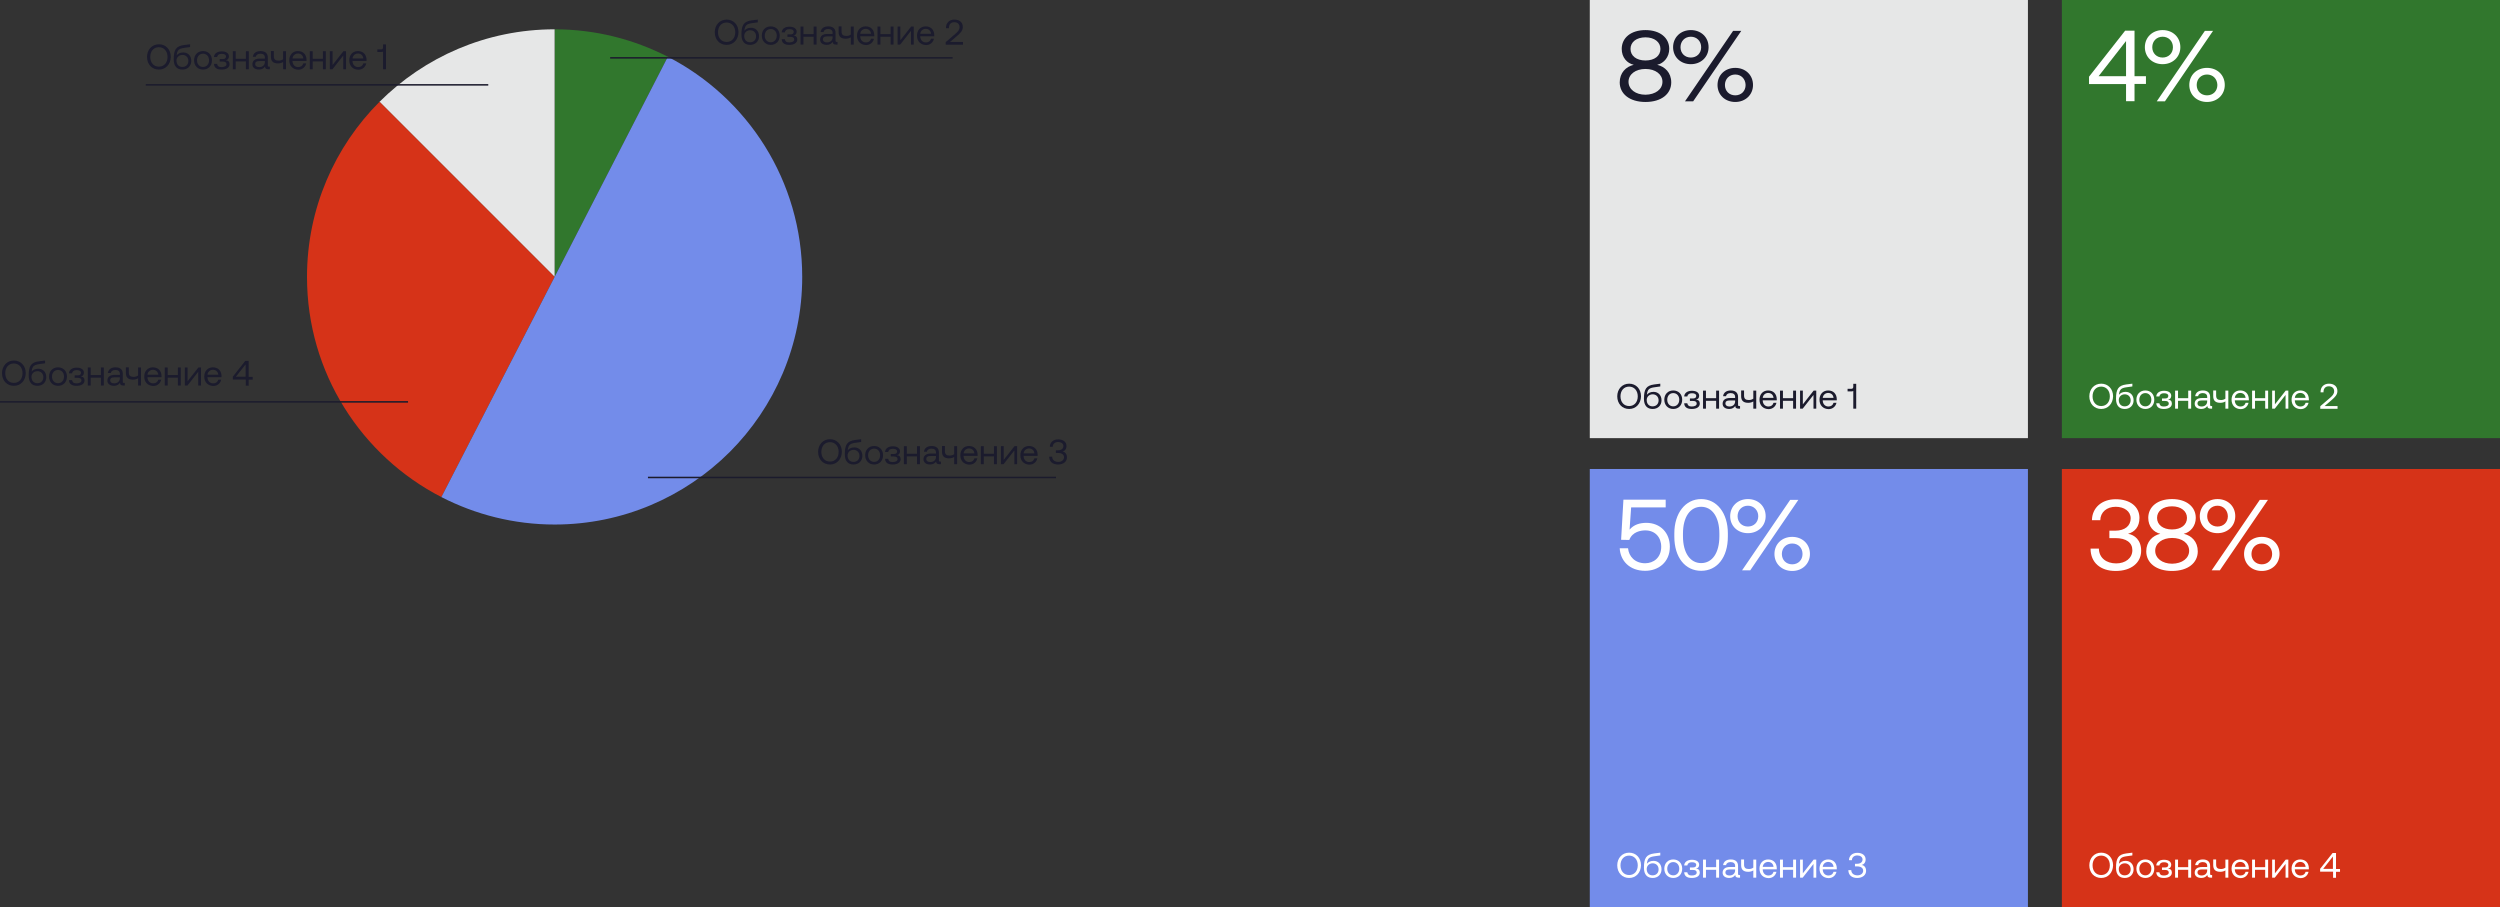 <?xml version="1.0" encoding="utf-8"?>
<!-- Generator: Adobe Illustrator 22.0.0, SVG Export Plug-In . SVG Version: 6.00 Build 0)  -->
<svg version="1.1" id="Layer_1" xmlns="http://www.w3.org/2000/svg" xmlns:xlink="http://www.w3.org/1999/xlink" x="0px" y="0px"
	 viewBox="0 0 1620.5 588" style="enable-background:new 0 0 1620.5 588;" xml:space="preserve">
<rect x="0" y="0" width="1620.5" height="588" fill="#333333" stroke="none"/>
<style type="text/css">
	.st0{fill:#1B1B2D;}
	.st1{fill:#31772D;}
	.st2{fill:#E6E7E7;}
	.st3{fill:#D63318;}
	.st4{fill:#738CEA;}
	.st5{fill:none;stroke:#1B1B2D;stroke-miterlimit:10;}
	.st6{fill:#FFFFFF;}
</style>
<g>
	<g>
		<path class="st0" d="M471,29.1c-4.5,0-7.7-3.4-7.7-8.2c0-4.7,3.2-8.2,7.7-8.2c4.5,0,7.7,3.4,7.7,8.2
			C478.6,25.6,475.5,29.1,471,29.1z M471,27.2c3.4,0,5.6-2.6,5.6-6.3s-2.3-6.3-5.6-6.3c-3.4,0-5.6,2.6-5.6,6.3S467.6,27.2,471,27.2z
			"/>
		<path class="st0" d="M492,23.5c0,3.2-2.3,5.6-5.7,5.6c-3.5,0-5.7-2.1-5.7-6.6c0-6.3,1.5-8.6,6.6-9.3l4-0.5v1.8l-3.6,0.5
			c-3.7,0.5-4.7,1.4-5.1,4.9c0.8-1.1,2.3-1.9,4.3-1.9C489.8,18,492,20.1,492,23.5z M490.1,23.5c0-2.3-1.6-3.9-3.8-3.9
			c-2.3,0-3.9,1.6-3.9,3.7c0,2.6,1.6,4.1,3.8,4.1C488.6,27.4,490.1,25.8,490.1,23.5z"/>
		<path class="st0" d="M493.8,23.1c0-3.6,2.4-6,5.8-6s5.8,2.4,5.8,6c0,3.6-2.4,6-5.8,6S493.8,26.6,493.8,23.1z M503.5,23.1
			c0-2.5-1.6-4.3-3.9-4.3c-2.3,0-3.9,1.8-3.9,4.3s1.6,4.3,3.9,4.3C501.9,27.4,503.5,25.6,503.5,23.1z"/>
		<path class="st0" d="M516.8,25.6c0,2.2-2,3.5-5.2,3.5c-3.3,0-4.8-1.4-4.9-3.7h2c0.3,1.4,1,2.1,2.9,2.1c2,0,3.2-0.7,3.2-1.9
			c0-1.2-0.9-1.7-2.4-1.7h-2v-1.6h1.9c1.4,0,2.2-0.5,2.2-1.7c0-1.1-1-1.7-2.8-1.7c-1.9,0-2.7,0.8-3,2.1h-2c0.1-2.2,2-3.7,5-3.7
			c3,0,4.7,1.3,4.7,3.3c0,1.4-0.9,2.3-2.1,2.5C515.9,23.1,516.8,24,516.8,25.6z"/>
		<path class="st0" d="M527.4,17.2h1.9v11.7h-1.9v-5.1h-6.6v5.1h-1.9V17.2h1.9v4.9h6.6V17.2z"/>
		<path class="st0" d="M542.9,27.2v1.7h-1c-1.6,0-2.1-0.7-2.1-1.8c-0.7,1.1-1.9,2-3.9,2c-2.6,0-4.3-1.3-4.3-3.4
			c0-2.3,1.6-3.7,4.7-3.7h3.4v-0.8c0-1.5-1.1-2.4-2.9-2.4c-1.7,0-2.8,0.8-3,2h-1.9c0.3-2.3,2.1-3.7,5-3.7c3,0,4.7,1.5,4.7,4.2v5.1
			c0,0.6,0.2,0.8,0.8,0.8H542.9z M539.6,23.6H536c-1.7,0-2.6,0.6-2.6,2c0,1.1,1,1.9,2.6,1.9c2.3,0,3.7-1.4,3.7-3.3V23.6z"/>
		<path class="st0" d="M551.5,17.2h1.9v11.7h-1.9v-4.7c-0.9,0.6-2.1,0.9-3.3,0.9c-2.9,0-4.6-1.2-4.6-4.3v-3.7h1.9v3.3
			c0,2.1,1,2.9,3.1,2.9c1.1,0,2.1-0.3,2.9-0.9V17.2z"/>
		<path class="st0" d="M555.5,23.1c0-3.6,2.3-6,5.6-6c3.3,0,5.5,2.1,5.6,5.6c0,0.3,0,0.5,0,0.8h-9.1v0.2c0.1,2.2,1.5,3.8,3.7,3.8
			c1.7,0,2.9-0.9,3.3-2.4h1.9c-0.5,2.3-2.4,4.1-5.1,4.1C557.8,29.1,555.5,26.7,555.5,23.1z M564.6,21.9c-0.2-2-1.6-3.2-3.5-3.2
			c-1.7,0-3.3,1.2-3.5,3.2H564.6z"/>
		<path class="st0" d="M577.3,17.2h1.9v11.7h-1.9v-5.1h-6.6v5.1h-1.9V17.2h1.9v4.9h6.6V17.2z"/>
		<path class="st0" d="M581.8,28.9V17.2h1.8v8.9l7-8.9h1.7v11.7h-1.8V20l-7,8.9H581.8z"/>
		<path class="st0" d="M594.4,23.1c0-3.6,2.3-6,5.6-6c3.3,0,5.5,2.1,5.6,5.6c0,0.3,0,0.5,0,0.8h-9.1v0.2c0.1,2.2,1.5,3.8,3.7,3.8
			c1.7,0,2.9-0.9,3.3-2.4h1.9c-0.5,2.3-2.4,4.1-5.1,4.1C596.7,29.1,594.4,26.7,594.4,23.1z M603.5,21.9c-0.2-2-1.6-3.2-3.5-3.2
			c-1.7,0-3.3,1.2-3.5,3.2H603.5z"/>
		<path class="st0" d="M613,27.3l6.3-5.4c1.5-1.3,2.7-2.5,2.7-4.3c0-2-1.4-3.2-3.5-3.2c-2.1,0-3.4,1.4-3.4,3.6v0.3h-1.9v-0.4
			c0-3,2.1-5.2,5.4-5.2c3.5,0,5.5,1.9,5.5,4.8c0,2.4-1.6,3.9-3.5,5.6l-4.8,4.1h8.4v1.8H613V27.3z"/>
	</g>
	<g>
		<path class="st0" d="M103,45.1c-4.5,0-7.7-3.4-7.7-8.2c0-4.7,3.2-8.2,7.7-8.2c4.5,0,7.7,3.4,7.7,8.2
			C110.6,41.6,107.5,45.1,103,45.1z M103,43.2c3.4,0,5.6-2.6,5.6-6.3s-2.3-6.3-5.6-6.3c-3.4,0-5.6,2.6-5.6,6.3S99.6,43.2,103,43.2z"
			/>
		<path class="st0" d="M124,39.5c0,3.2-2.3,5.6-5.7,5.6c-3.5,0-5.7-2.1-5.7-6.6c0-6.3,1.5-8.6,6.6-9.3l4-0.5v1.8l-3.6,0.5
			c-3.7,0.5-4.7,1.4-5.1,4.9c0.8-1.1,2.3-1.9,4.3-1.9C121.8,34,124,36.1,124,39.5z M122.1,39.5c0-2.3-1.6-3.9-3.8-3.9
			c-2.3,0-3.9,1.6-3.9,3.7c0,2.6,1.6,4.1,3.8,4.1C120.6,43.4,122.1,41.8,122.1,39.5z"/>
		<path class="st0" d="M125.8,39.1c0-3.6,2.4-6,5.8-6s5.8,2.4,5.8,6c0,3.6-2.4,6-5.8,6S125.8,42.6,125.8,39.1z M135.5,39.1
			c0-2.5-1.6-4.3-3.9-4.3c-2.3,0-3.9,1.8-3.9,4.3s1.6,4.3,3.9,4.3C133.9,43.4,135.5,41.6,135.5,39.1z"/>
		<path class="st0" d="M148.8,41.6c0,2.2-2,3.5-5.2,3.5c-3.3,0-4.8-1.4-4.9-3.7h2c0.3,1.4,1,2.1,2.9,2.1s3.2-0.7,3.2-1.9
			c0-1.2-0.9-1.7-2.4-1.7h-2v-1.6h1.9c1.4,0,2.2-0.5,2.2-1.7c0-1.1-1-1.7-2.8-1.7c-1.9,0-2.7,0.8-3,2.1h-2c0.1-2.2,2-3.7,5-3.7
			c3,0,4.7,1.3,4.7,3.3c0,1.4-0.9,2.3-2.1,2.5C147.9,39.1,148.8,40,148.8,41.6z"/>
		<path class="st0" d="M159.4,33.2h1.9v11.7h-1.9v-5.1h-6.6v5.1h-1.9V33.2h1.9v4.9h6.6V33.2z"/>
		<path class="st0" d="M174.9,43.2v1.7h-1c-1.6,0-2.1-0.7-2.1-1.8c-0.7,1.1-1.9,2-3.9,2c-2.6,0-4.3-1.3-4.3-3.4
			c0-2.3,1.6-3.7,4.7-3.7h3.4v-0.8c0-1.5-1.1-2.4-2.9-2.4c-1.7,0-2.8,0.8-3,2h-1.9c0.3-2.3,2.1-3.7,5-3.7c3,0,4.7,1.5,4.7,4.2v5.1
			c0,0.6,0.2,0.8,0.8,0.8H174.9z M171.6,39.6H168c-1.7,0-2.6,0.6-2.6,2c0,1.1,1,1.9,2.6,1.9c2.3,0,3.7-1.4,3.7-3.3V39.6z"/>
		<path class="st0" d="M183.5,33.2h1.9v11.7h-1.9v-4.7c-0.9,0.6-2.1,0.9-3.3,0.9c-2.9,0-4.6-1.2-4.6-4.3v-3.7h1.9v3.3
			c0,2.1,1,2.9,3.1,2.9c1.1,0,2.1-0.3,2.9-0.9V33.2z"/>
		<path class="st0" d="M187.5,39.1c0-3.6,2.3-6,5.6-6c3.3,0,5.5,2.1,5.6,5.6c0,0.3,0,0.5,0,0.8h-9.1v0.2c0.1,2.2,1.5,3.8,3.7,3.8
			c1.7,0,2.9-0.9,3.3-2.4h1.9c-0.5,2.3-2.4,4.1-5.1,4.1C189.8,45.1,187.5,42.7,187.5,39.1z M196.6,37.9c-0.2-2-1.6-3.2-3.5-3.2
			c-1.7,0-3.3,1.2-3.5,3.2H196.6z"/>
		<path class="st0" d="M209.3,33.2h1.9v11.7h-1.9v-5.1h-6.6v5.1h-1.9V33.2h1.9v4.9h6.6V33.2z"/>
		<path class="st0" d="M213.8,44.9V33.2h1.8v8.9l7-8.9h1.7v11.7h-1.8V36l-7,8.9H213.8z"/>
		<path class="st0" d="M226.4,39.1c0-3.6,2.3-6,5.6-6c3.3,0,5.5,2.1,5.6,5.6c0,0.3,0,0.5,0,0.8h-9.1v0.2c0.1,2.2,1.5,3.8,3.7,3.8
			c1.7,0,2.9-0.9,3.3-2.4h1.9c-0.5,2.3-2.4,4.1-5.1,4.1C228.7,45.1,226.4,42.7,226.4,39.1z M235.5,37.9c-0.2-2-1.6-3.2-3.5-3.2
			c-1.7,0-3.3,1.2-3.5,3.2H235.5z"/>
		<path class="st0" d="M248.3,28.8h1.9v16.1h-1.9V33.4c-0.2,0.2-0.6,0.3-1.1,0.3h-2.6V32h2.6c0.8,0,1.1-0.6,1.1-1.4V28.8z"/>
	</g>
	<g>
		<path class="st0" d="M9,250.1c-4.5,0-7.7-3.4-7.7-8.2c0-4.7,3.2-8.2,7.7-8.2c4.5,0,7.7,3.4,7.7,8.2C16.6,246.6,13.5,250.1,9,250.1
			z M9,248.2c3.4,0,5.6-2.6,5.6-6.3s-2.3-6.3-5.6-6.3c-3.4,0-5.6,2.6-5.6,6.3S5.6,248.2,9,248.2z"/>
		<path class="st0" d="M30,244.5c0,3.2-2.3,5.6-5.7,5.6c-3.5,0-5.7-2.1-5.7-6.6c0-6.3,1.5-8.6,6.6-9.3l4-0.5v1.8l-3.6,0.5
			c-3.7,0.5-4.7,1.4-5.1,4.9c0.8-1.1,2.3-1.9,4.3-1.9C27.8,239,30,241.1,30,244.5z M28.1,244.5c0-2.3-1.6-3.9-3.8-3.9
			c-2.3,0-3.9,1.6-3.9,3.7c0,2.6,1.6,4.1,3.8,4.1C26.6,248.4,28.1,246.8,28.1,244.5z"/>
		<path class="st0" d="M31.8,244.1c0-3.6,2.4-6,5.8-6s5.8,2.4,5.8,6c0,3.6-2.4,6-5.8,6S31.8,247.6,31.8,244.1z M41.5,244.1
			c0-2.5-1.6-4.3-3.9-4.3c-2.3,0-3.9,1.8-3.9,4.3s1.6,4.3,3.9,4.3C39.9,248.4,41.5,246.6,41.5,244.1z"/>
		<path class="st0" d="M54.8,246.6c0,2.2-2,3.5-5.2,3.5c-3.3,0-4.8-1.4-4.9-3.7h2c0.3,1.4,1,2.1,2.9,2.1s3.2-0.7,3.2-1.9
			c0-1.2-0.9-1.7-2.4-1.7h-2v-1.6h1.9c1.4,0,2.2-0.5,2.2-1.7c0-1.1-1-1.7-2.8-1.7c-1.9,0-2.7,0.8-3,2.1h-2c0.1-2.2,2-3.7,5-3.7
			c3,0,4.7,1.3,4.7,3.3c0,1.4-0.9,2.3-2.1,2.5C53.9,244.1,54.8,245,54.8,246.6z"/>
		<path class="st0" d="M65.4,238.2h1.9v11.7h-1.9v-5.1h-6.6v5.1h-1.9v-11.7h1.9v4.9h6.6V238.2z"/>
		<path class="st0" d="M80.9,248.2v1.7h-1c-1.6,0-2.1-0.7-2.1-1.8c-0.7,1.1-1.9,2-3.9,2c-2.6,0-4.3-1.3-4.3-3.4
			c0-2.3,1.6-3.7,4.7-3.7h3.4v-0.8c0-1.5-1.1-2.4-2.9-2.4c-1.7,0-2.8,0.8-3,2h-1.9c0.3-2.3,2.1-3.7,5-3.7c3,0,4.7,1.5,4.7,4.2v5.1
			c0,0.6,0.2,0.8,0.8,0.8H80.9z M77.6,244.6H74c-1.7,0-2.6,0.6-2.6,2c0,1.1,1,1.9,2.6,1.9c2.3,0,3.7-1.4,3.7-3.3V244.6z"/>
		<path class="st0" d="M89.5,238.2h1.9v11.7h-1.9v-4.7c-0.9,0.6-2.1,0.9-3.3,0.9c-2.9,0-4.6-1.2-4.6-4.3v-3.7h1.9v3.3
			c0,2.1,1,2.9,3.1,2.9c1.1,0,2.1-0.3,2.9-0.9V238.2z"/>
		<path class="st0" d="M93.5,244.1c0-3.6,2.3-6,5.6-6c3.3,0,5.5,2.1,5.6,5.6c0,0.3,0,0.5,0,0.8h-9.1v0.2c0.1,2.2,1.5,3.8,3.7,3.8
			c1.7,0,2.9-0.9,3.3-2.4h1.9c-0.5,2.3-2.4,4.1-5.1,4.1C95.8,250.1,93.5,247.7,93.5,244.1z M102.6,242.9c-0.2-2-1.6-3.2-3.5-3.2
			c-1.7,0-3.3,1.2-3.5,3.2H102.6z"/>
		<path class="st0" d="M115.3,238.2h1.9v11.7h-1.9v-5.1h-6.6v5.1h-1.9v-11.7h1.9v4.9h6.6V238.2z"/>
		<path class="st0" d="M119.8,249.9v-11.7h1.8v8.9l7-8.9h1.7v11.7h-1.8V241l-7,8.9H119.8z"/>
		<path class="st0" d="M132.4,244.1c0-3.6,2.3-6,5.6-6c3.3,0,5.5,2.1,5.6,5.6c0,0.3,0,0.5,0,0.8h-9.1v0.2c0.1,2.2,1.5,3.8,3.7,3.8
			c1.7,0,2.9-0.9,3.3-2.4h1.9c-0.5,2.3-2.4,4.1-5.1,4.1C134.7,250.1,132.4,247.7,132.4,244.1z M141.5,242.9c-0.2-2-1.6-3.2-3.5-3.2
			c-1.7,0-3.3,1.2-3.5,3.2H141.5z"/>
		<path class="st0" d="M150.8,244.3l8.2-10.4h2.2v10.4h2.6v1.8h-2.6v3.9h-1.9V246h-8.4V244.3z M152.9,244.2h6.3v-8L152.9,244.2z"/>
	</g>
	<path class="st1" d="M432.9,36.8c-22-11.3-47-17.8-73.4-17.8v160.5L432.9,36.8z"/>
	<path class="st2" d="M359.5,19c-44.3,0-84.4,18-113.5,47l113.5,113.5V19z"/>
	<path class="st3" d="M246,66c-29,29-47,69.2-47,113.5c0,62.2,35.4,116.1,87.1,142.7l73.4-142.7L246,66z"/>
	<path class="st4" d="M432.9,36.8l-73.4,142.7l-73.4,142.7c22,11.3,47,17.8,73.4,17.8c44.3,0,84.4-18,113.5-47
		c29-29,47-69.2,47-113.5C520,117.3,484.6,63.4,432.9,36.8z"/>
	<line class="st5" x1="94.5" y1="55" x2="316.5" y2="55"/>
	<line class="st5" x1="395.5" y1="37.5" x2="617.5" y2="37.5"/>
	<g>
		<path class="st0" d="M538,301.1c-4.5,0-7.7-3.4-7.7-8.2c0-4.7,3.2-8.2,7.7-8.2c4.5,0,7.7,3.4,7.7,8.2
			C545.6,297.6,542.5,301.1,538,301.1z M538,299.2c3.4,0,5.6-2.6,5.6-6.3s-2.3-6.3-5.6-6.3c-3.4,0-5.6,2.6-5.6,6.3
			S534.6,299.2,538,299.2z"/>
		<path class="st0" d="M559,295.5c0,3.2-2.3,5.6-5.7,5.6c-3.5,0-5.7-2.1-5.7-6.6c0-6.3,1.5-8.6,6.6-9.3l4-0.5v1.8l-3.6,0.5
			c-3.7,0.5-4.7,1.4-5.1,4.9c0.8-1.1,2.3-1.9,4.3-1.9C556.8,290,559,292.1,559,295.5z M557.1,295.5c0-2.3-1.6-3.9-3.8-3.9
			c-2.3,0-3.9,1.6-3.9,3.7c0,2.6,1.6,4.1,3.8,4.1C555.6,299.4,557.1,297.8,557.1,295.5z"/>
		<path class="st0" d="M560.8,295.1c0-3.6,2.4-6,5.8-6s5.8,2.4,5.8,6c0,3.6-2.4,6-5.8,6S560.8,298.6,560.8,295.1z M570.5,295.1
			c0-2.5-1.6-4.3-3.9-4.3c-2.3,0-3.9,1.8-3.9,4.3s1.6,4.3,3.9,4.3C568.9,299.4,570.5,297.6,570.5,295.1z"/>
		<path class="st0" d="M583.8,297.6c0,2.2-2,3.5-5.2,3.5c-3.3,0-4.8-1.4-4.9-3.7h2c0.3,1.4,1,2.1,2.9,2.1s3.2-0.7,3.2-1.9
			c0-1.2-0.9-1.7-2.4-1.7h-2v-1.6h1.9c1.4,0,2.2-0.5,2.2-1.7c0-1.1-1-1.7-2.8-1.7c-1.9,0-2.7,0.8-3,2.1h-2c0.1-2.2,2-3.7,5-3.7
			c3,0,4.7,1.3,4.7,3.3c0,1.4-0.9,2.3-2.1,2.5C582.9,295.1,583.8,296,583.8,297.6z"/>
		<path class="st0" d="M594.4,289.2h1.9v11.7h-1.9v-5.1h-6.6v5.1h-1.9v-11.7h1.9v4.9h6.6V289.2z"/>
		<path class="st0" d="M609.9,299.2v1.7h-1c-1.6,0-2.1-0.7-2.1-1.8c-0.7,1.1-1.9,2-3.9,2c-2.6,0-4.3-1.3-4.3-3.4
			c0-2.3,1.6-3.7,4.7-3.7h3.4v-0.8c0-1.5-1.1-2.4-2.9-2.4c-1.7,0-2.8,0.8-3,2h-1.9c0.3-2.3,2.1-3.7,5-3.7c3,0,4.7,1.5,4.7,4.2v5.1
			c0,0.6,0.2,0.8,0.8,0.8H609.9z M606.6,295.6H603c-1.7,0-2.6,0.6-2.6,2c0,1.1,1,1.9,2.6,1.9c2.3,0,3.7-1.4,3.7-3.3V295.6z"/>
		<path class="st0" d="M618.5,289.2h1.9v11.7h-1.9v-4.7c-0.9,0.6-2.1,0.9-3.3,0.9c-2.9,0-4.6-1.2-4.6-4.3v-3.7h1.9v3.3
			c0,2.1,1,2.9,3.1,2.9c1.1,0,2.1-0.3,2.9-0.9V289.2z"/>
		<path class="st0" d="M622.5,295.1c0-3.6,2.3-6,5.6-6c3.3,0,5.5,2.1,5.6,5.6c0,0.3,0,0.5,0,0.8h-9.1v0.2c0.1,2.2,1.5,3.8,3.7,3.8
			c1.7,0,2.9-0.9,3.3-2.4h1.9c-0.5,2.3-2.4,4.1-5.1,4.1C624.8,301.1,622.5,298.7,622.5,295.1z M631.6,293.9c-0.2-2-1.6-3.2-3.5-3.2
			c-1.7,0-3.3,1.2-3.5,3.2H631.6z"/>
		<path class="st0" d="M644.3,289.2h1.9v11.7h-1.9v-5.1h-6.6v5.1h-1.9v-11.7h1.9v4.9h6.6V289.2z"/>
		<path class="st0" d="M648.8,300.9v-11.7h1.8v8.9l7-8.9h1.7v11.7h-1.8V292l-7,8.9H648.8z"/>
		<path class="st0" d="M661.4,295.1c0-3.6,2.3-6,5.6-6c3.3,0,5.5,2.1,5.6,5.6c0,0.3,0,0.5,0,0.8h-9.1v0.2c0.1,2.2,1.5,3.8,3.7,3.8
			c1.7,0,2.9-0.9,3.3-2.4h1.9c-0.5,2.3-2.4,4.1-5.1,4.1C663.7,301.1,661.4,298.7,661.4,295.1z M670.5,293.9c-0.2-2-1.6-3.2-3.5-3.2
			c-1.7,0-3.3,1.2-3.5,3.2H670.5z"/>
		<path class="st0" d="M691.6,296.5c0,2.7-2.3,4.6-5.8,4.6s-5.7-1.9-5.7-5.1h1.9c0,2.1,1.7,3.4,4,3.4c2.1,0,3.7-1.2,3.7-3
			c0-1.7-1.4-2.8-3.9-2.8h-1.4v-1.7h1.3c2.4,0,3.6-1.2,3.6-2.8c0-1.6-1.5-2.6-3.4-2.6c-2,0-3.5,1.2-3.5,3.1h-1.9
			c0-2.8,2.2-4.8,5.4-4.8c3.3,0,5.4,1.7,5.4,4.3c0,2-1.1,3.2-2.6,3.6C690.1,292.8,691.6,294,691.6,296.5z"/>
	</g>
	<line class="st5" x1="420" y1="309.5" x2="684.5" y2="309.5"/>
	<line class="st5" x1="0" y1="260.5" x2="264.5" y2="260.5"/>
	<rect x="1030.5" class="st2" width="284" height="284"/>
	<g>
		<g>
			<path class="st0" d="M1083.3,53.4c0,7.4-6.3,12.7-16.7,12.7c-10.3,0-16.7-5.3-16.7-12.7c0-6.2,4-10.2,9.1-11.4
				c-4.4-1-7.8-4.8-7.8-10.3c0-7.2,6-12.2,15.4-12.2s15.4,5,15.4,12.2c0,5.2-3.4,9.3-7.8,10.3C1079.2,43.2,1083.3,47.1,1083.3,53.4z
				 M1077.6,53c0-4.8-4.5-8.3-11-8.3s-11,3.5-11,8.3c0,4.9,4.6,8.4,11,8.4C1073.1,61.3,1077.6,57.9,1077.6,53z M1066.6,39.2
				c5.9,0,9.7-3,9.7-7.5c0-4.4-3.9-7.5-9.7-7.5s-9.7,3-9.7,7.5C1056.9,36.2,1060.7,39.2,1066.6,39.2z"/>
			<path class="st0" d="M1096,19.5c6.6,0,11.5,4.6,11.5,11.1c0,6.3-4.9,11-11.5,11s-11.5-4.6-11.5-11
				C1084.5,24.2,1089.4,19.5,1096,19.5z M1096,23.8c-3.9,0-6.7,2.9-6.7,6.8c0,3.9,2.8,6.7,6.7,6.7c3.9,0,6.7-2.8,6.7-6.7
				C1102.7,26.7,1099.9,23.8,1096,23.8z M1092.2,65.7l31.2-45.7h5.3l-31.2,45.7H1092.2z M1124.8,44c6.6,0,11.5,4.6,11.5,11.1
				c0,6.3-4.9,11-11.5,11c-6.6,0-11.5-4.6-11.5-11C1113.3,48.6,1118.2,44,1124.8,44z M1124.8,48.3c-3.9,0-6.7,2.9-6.7,6.8
				c0,3.9,2.8,6.7,6.7,6.7c3.9,0,6.7-2.8,6.7-6.7C1131.4,51.1,1128.6,48.3,1124.8,48.3z"/>
		</g>
	</g>
	<g>
		<path class="st0" d="M1056,265.1c-4.5,0-7.7-3.4-7.7-8.2c0-4.7,3.2-8.2,7.7-8.2c4.5,0,7.7,3.4,7.7,8.2
			C1063.6,261.6,1060.5,265.1,1056,265.1z M1056,263.2c3.4,0,5.6-2.6,5.6-6.3s-2.3-6.3-5.6-6.3c-3.4,0-5.6,2.6-5.6,6.3
			S1052.6,263.2,1056,263.2z"/>
		<path class="st0" d="M1077,259.5c0,3.2-2.3,5.6-5.7,5.6c-3.5,0-5.7-2.1-5.7-6.6c0-6.3,1.5-8.6,6.6-9.3l4-0.5v1.8l-3.6,0.5
			c-3.7,0.5-4.7,1.4-5.1,4.9c0.8-1.1,2.3-1.9,4.3-1.9C1074.8,254,1077,256.1,1077,259.5z M1075.1,259.5c0-2.3-1.6-3.9-3.8-3.9
			c-2.3,0-3.9,1.6-3.9,3.7c0,2.6,1.6,4.1,3.8,4.1C1073.6,263.4,1075.1,261.8,1075.1,259.5z"/>
		<path class="st0" d="M1078.8,259.1c0-3.6,2.4-6,5.8-6c3.4,0,5.8,2.4,5.8,6c0,3.6-2.4,6-5.8,6
			C1081.2,265.1,1078.8,262.6,1078.8,259.1z M1088.5,259.1c0-2.5-1.6-4.3-3.9-4.3c-2.3,0-3.9,1.8-3.9,4.3s1.6,4.3,3.9,4.3
			C1086.9,263.4,1088.5,261.6,1088.5,259.1z"/>
		<path class="st0" d="M1101.8,261.6c0,2.2-2,3.5-5.2,3.5c-3.3,0-4.8-1.4-4.9-3.7h2c0.3,1.4,1,2.1,2.9,2.1c2,0,3.2-0.7,3.2-1.9
			c0-1.2-0.9-1.7-2.4-1.7h-2v-1.6h1.9c1.4,0,2.2-0.5,2.2-1.7c0-1.1-1-1.7-2.8-1.7c-1.9,0-2.7,0.8-3,2.1h-2c0.1-2.2,2-3.7,5-3.7
			c3,0,4.7,1.3,4.7,3.3c0,1.4-0.9,2.3-2.1,2.5C1100.9,259.1,1101.8,260,1101.8,261.6z"/>
		<path class="st0" d="M1112.4,253.2h1.9v11.7h-1.9v-5.1h-6.6v5.1h-1.9v-11.7h1.9v4.9h6.6V253.2z"/>
		<path class="st0" d="M1127.9,263.2v1.7h-1c-1.6,0-2.1-0.7-2.1-1.8c-0.7,1.1-1.9,2-3.9,2c-2.6,0-4.3-1.3-4.3-3.4
			c0-2.3,1.6-3.7,4.7-3.7h3.4v-0.8c0-1.5-1.1-2.4-2.9-2.4c-1.7,0-2.8,0.8-3,2h-1.9c0.3-2.3,2.1-3.7,5-3.7c3,0,4.7,1.5,4.7,4.2v5.1
			c0,0.6,0.2,0.8,0.8,0.8H1127.9z M1124.6,259.6h-3.6c-1.7,0-2.6,0.6-2.6,2c0,1.1,1,1.9,2.6,1.9c2.3,0,3.7-1.4,3.7-3.3V259.6z"/>
		<path class="st0" d="M1136.5,253.2h1.9v11.7h-1.9v-4.7c-0.9,0.6-2.1,0.9-3.3,0.9c-2.9,0-4.6-1.2-4.6-4.3v-3.7h1.9v3.3
			c0,2.1,1,2.9,3.1,2.9c1.1,0,2.1-0.3,2.9-0.9V253.2z"/>
		<path class="st0" d="M1140.5,259.1c0-3.6,2.3-6,5.6-6c3.3,0,5.5,2.1,5.6,5.6c0,0.3,0,0.5,0,0.8h-9.1v0.2c0.1,2.2,1.5,3.8,3.7,3.8
			c1.7,0,2.9-0.9,3.3-2.4h1.9c-0.5,2.3-2.4,4.1-5.1,4.1C1142.8,265.1,1140.5,262.7,1140.5,259.1z M1149.6,257.9
			c-0.2-2-1.6-3.2-3.5-3.2c-1.7,0-3.3,1.2-3.5,3.2H1149.6z"/>
		<path class="st0" d="M1162.3,253.2h1.9v11.7h-1.9v-5.1h-6.6v5.1h-1.9v-11.7h1.9v4.9h6.6V253.2z"/>
		<path class="st0" d="M1166.8,264.9v-11.7h1.8v8.9l7-8.9h1.7v11.7h-1.8V256l-7,8.9H1166.8z"/>
		<path class="st0" d="M1179.4,259.1c0-3.6,2.3-6,5.6-6c3.3,0,5.5,2.1,5.6,5.6c0,0.3,0,0.5,0,0.8h-9.1v0.2c0.1,2.2,1.5,3.8,3.7,3.8
			c1.7,0,2.9-0.9,3.3-2.4h1.9c-0.5,2.3-2.4,4.1-5.1,4.1C1181.7,265.1,1179.4,262.7,1179.4,259.1z M1188.5,257.9
			c-0.2-2-1.6-3.2-3.5-3.2c-1.7,0-3.3,1.2-3.5,3.2H1188.5z"/>
		<path class="st0" d="M1201.3,248.8h1.9v16.1h-1.9v-11.5c-0.2,0.2-0.6,0.3-1.1,0.3h-2.6V252h2.6c0.8,0,1.1-0.6,1.1-1.4V248.8z"/>
	</g>
	<rect x="1336.5" class="st1" width="284" height="284"/>
	<g>
		<g>
			<path class="st6" d="M1354.2,49.6l23.3-29.7h6.1v29.5h7.4v5h-7.4v11.2h-5.5V54.5h-24V49.6z M1360.3,49.4h17.8V26.6L1360.3,49.4z"
				/>
			<path class="st6" d="M1401.8,19.5c6.6,0,11.5,4.6,11.5,11.1c0,6.3-4.9,11-11.5,11s-11.5-4.6-11.5-11
				C1390.3,24.2,1395.2,19.5,1401.8,19.5z M1401.8,23.8c-3.9,0-6.7,2.9-6.7,6.8c0,3.9,2.8,6.7,6.7,6.7c3.9,0,6.7-2.8,6.7-6.7
				C1408.5,26.7,1405.7,23.8,1401.8,23.8z M1398,65.7l31.2-45.7h5.3l-31.2,45.7H1398z M1430.6,44c6.6,0,11.5,4.6,11.5,11.1
				c0,6.3-4.9,11-11.5,11c-6.6,0-11.5-4.6-11.5-11C1419.1,48.6,1424,44,1430.6,44z M1430.6,48.3c-3.9,0-6.7,2.9-6.7,6.8
				c0,3.9,2.8,6.7,6.7,6.7c3.9,0,6.7-2.8,6.7-6.7C1437.2,51.1,1434.4,48.3,1430.6,48.3z"/>
		</g>
	</g>
	<g>
		<path class="st6" d="M1362,265.1c-4.5,0-7.7-3.4-7.7-8.2c0-4.7,3.2-8.2,7.7-8.2c4.5,0,7.7,3.4,7.7,8.2
			C1369.6,261.6,1366.5,265.1,1362,265.1z M1362,263.2c3.4,0,5.6-2.6,5.6-6.3s-2.3-6.3-5.6-6.3c-3.4,0-5.6,2.6-5.6,6.3
			S1358.6,263.2,1362,263.2z"/>
		<path class="st6" d="M1383,259.5c0,3.2-2.3,5.6-5.7,5.6c-3.5,0-5.7-2.1-5.7-6.6c0-6.3,1.5-8.6,6.6-9.3l4-0.5v1.8l-3.6,0.5
			c-3.7,0.5-4.7,1.4-5.1,4.9c0.8-1.1,2.3-1.9,4.3-1.9C1380.8,254,1383,256.1,1383,259.5z M1381.1,259.5c0-2.3-1.6-3.9-3.8-3.9
			c-2.3,0-3.9,1.6-3.9,3.7c0,2.6,1.6,4.1,3.8,4.1C1379.6,263.4,1381.1,261.8,1381.1,259.5z"/>
		<path class="st6" d="M1384.8,259.1c0-3.6,2.4-6,5.8-6c3.4,0,5.8,2.4,5.8,6c0,3.6-2.4,6-5.8,6
			C1387.2,265.1,1384.8,262.6,1384.8,259.1z M1394.5,259.1c0-2.5-1.6-4.3-3.9-4.3c-2.3,0-3.9,1.8-3.9,4.3s1.6,4.3,3.9,4.3
			C1392.9,263.4,1394.5,261.6,1394.5,259.1z"/>
		<path class="st6" d="M1407.8,261.6c0,2.2-2,3.5-5.2,3.5c-3.3,0-4.8-1.4-4.9-3.7h2c0.3,1.4,1,2.1,2.9,2.1c2,0,3.2-0.7,3.2-1.9
			c0-1.2-0.9-1.7-2.4-1.7h-2v-1.6h1.9c1.4,0,2.2-0.5,2.2-1.7c0-1.1-1-1.7-2.8-1.7c-1.9,0-2.7,0.8-3,2.1h-2c0.1-2.2,2-3.7,5-3.7
			c3,0,4.7,1.3,4.7,3.3c0,1.4-0.9,2.3-2.1,2.5C1406.9,259.1,1407.8,260,1407.8,261.6z"/>
		<path class="st6" d="M1418.4,253.2h1.9v11.7h-1.9v-5.1h-6.6v5.1h-1.9v-11.7h1.9v4.9h6.6V253.2z"/>
		<path class="st6" d="M1433.9,263.2v1.7h-1c-1.6,0-2.1-0.7-2.1-1.8c-0.7,1.1-1.9,2-3.9,2c-2.6,0-4.3-1.3-4.3-3.4
			c0-2.3,1.6-3.7,4.7-3.7h3.4v-0.8c0-1.5-1.1-2.4-2.9-2.4c-1.7,0-2.8,0.8-3,2h-1.9c0.3-2.3,2.1-3.7,5-3.7c3,0,4.7,1.5,4.7,4.2v5.1
			c0,0.6,0.2,0.8,0.8,0.8H1433.9z M1430.6,259.6h-3.6c-1.7,0-2.6,0.6-2.6,2c0,1.1,1,1.9,2.6,1.9c2.3,0,3.7-1.4,3.7-3.3V259.6z"/>
		<path class="st6" d="M1442.5,253.2h1.9v11.7h-1.9v-4.7c-0.9,0.6-2.1,0.9-3.3,0.9c-2.9,0-4.6-1.2-4.6-4.3v-3.7h1.9v3.3
			c0,2.1,1,2.9,3.1,2.9c1.1,0,2.1-0.3,2.9-0.9V253.2z"/>
		<path class="st6" d="M1446.5,259.1c0-3.6,2.3-6,5.6-6c3.3,0,5.5,2.1,5.6,5.6c0,0.3,0,0.5,0,0.8h-9.1v0.2c0.1,2.2,1.5,3.8,3.7,3.8
			c1.7,0,2.9-0.9,3.3-2.4h1.9c-0.5,2.3-2.4,4.1-5.1,4.1C1448.8,265.1,1446.5,262.7,1446.5,259.1z M1455.6,257.9
			c-0.2-2-1.6-3.2-3.5-3.2c-1.7,0-3.3,1.2-3.5,3.2H1455.6z"/>
		<path class="st6" d="M1468.3,253.2h1.9v11.7h-1.9v-5.1h-6.6v5.1h-1.9v-11.7h1.9v4.9h6.6V253.2z"/>
		<path class="st6" d="M1472.8,264.9v-11.7h1.8v8.9l7-8.9h1.7v11.7h-1.8V256l-7,8.9H1472.8z"/>
		<path class="st6" d="M1485.4,259.1c0-3.6,2.3-6,5.6-6c3.3,0,5.5,2.1,5.6,5.6c0,0.3,0,0.5,0,0.8h-9.1v0.2c0.1,2.2,1.5,3.8,3.7,3.8
			c1.7,0,2.9-0.9,3.3-2.4h1.9c-0.5,2.3-2.4,4.1-5.1,4.1C1487.7,265.1,1485.4,262.7,1485.4,259.1z M1494.5,257.9
			c-0.2-2-1.6-3.2-3.5-3.2c-1.7,0-3.3,1.2-3.5,3.2H1494.5z"/>
		<path class="st6" d="M1504,263.3l6.3-5.4c1.5-1.3,2.7-2.5,2.7-4.3c0-2-1.4-3.2-3.5-3.2c-2.1,0-3.4,1.4-3.4,3.6v0.3h-1.9v-0.4
			c0-3,2.1-5.2,5.4-5.2c3.5,0,5.5,1.9,5.5,4.8c0,2.4-1.6,3.9-3.5,5.6l-4.8,4.1h8.4v1.8H1504V263.3z"/>
	</g>
	<rect x="1030.5" y="304" class="st4" width="284" height="284"/>
	<g>
		<path class="st6" d="M1082.4,354.4c0,10.1-7.5,15.6-16,15.6c-10.2,0-16.1-6.6-16.5-14.6h5.4c0.5,5.3,4.5,9.7,11.1,9.7
			c5.4,0,10.4-3.6,10.4-10.7c0-6.2-4-10.6-10.3-10.6c-2.8,0-8.4,0.8-10.4,6.2l-5.3-0.1l1.5-26h27.4v5h-22.4l-1,14.4
			c2.8-3.3,6.7-4.4,11-4.4C1076.2,339,1082.4,345.3,1082.4,354.4z"/>
		<path class="st6" d="M1085.3,345.7c0-13,7.1-22.2,17.4-22.2c10.3,0,17.3,9.2,17.3,22.2v2.1c0,13.7-7.1,22.2-17.3,22.2
			c-10.3,0-17.4-8.6-17.4-22.2V345.7z M1114.5,345.9c0-10.8-4.7-17.4-11.8-17.4c-7.1,0-11.8,6.5-11.8,17.4v1.7
			c0,10.8,4.7,17.4,11.8,17.4c7.1,0,11.8-6.5,11.8-17.4V345.9z"/>
		<path class="st6" d="M1133,323.5c6.6,0,11.5,4.6,11.5,11.1c0,6.3-4.9,11-11.5,11s-11.5-4.6-11.5-11
			C1121.5,328.2,1126.4,323.5,1133,323.5z M1133,327.8c-3.9,0-6.7,2.9-6.7,6.8c0,3.9,2.8,6.7,6.7,6.7c3.9,0,6.7-2.8,6.7-6.7
			C1139.7,330.7,1136.8,327.8,1133,327.8z M1129.2,369.7l31.2-45.7h5.3l-31.2,45.7H1129.2z M1161.7,348c6.6,0,11.5,4.6,11.5,11.1
			c0,6.3-4.9,11-11.5,11c-6.6,0-11.5-4.6-11.5-11C1150.2,352.6,1155.1,348,1161.7,348z M1161.7,352.3c-3.9,0-6.7,2.9-6.7,6.8
			c0,3.9,2.8,6.7,6.7,6.7c3.9,0,6.7-2.8,6.7-6.7C1168.4,355.1,1165.6,352.3,1161.7,352.3z"/>
	</g>
	<g>
		<path class="st6" d="M1056,569.1c-4.5,0-7.7-3.4-7.7-8.2c0-4.7,3.2-8.2,7.7-8.2c4.5,0,7.7,3.4,7.7,8.2
			C1063.6,565.6,1060.5,569.1,1056,569.1z M1056,567.2c3.4,0,5.6-2.6,5.6-6.3s-2.3-6.3-5.6-6.3c-3.4,0-5.6,2.6-5.6,6.3
			S1052.6,567.2,1056,567.2z"/>
		<path class="st6" d="M1077,563.5c0,3.2-2.3,5.6-5.7,5.6c-3.5,0-5.7-2.1-5.7-6.6c0-6.3,1.5-8.6,6.6-9.3l4-0.5v1.8l-3.6,0.5
			c-3.7,0.5-4.7,1.4-5.1,4.9c0.8-1.1,2.3-1.9,4.3-1.9C1074.8,558,1077,560.1,1077,563.5z M1075.1,563.5c0-2.3-1.6-3.9-3.8-3.9
			c-2.3,0-3.9,1.6-3.9,3.7c0,2.6,1.6,4.1,3.8,4.1C1073.6,567.4,1075.1,565.8,1075.1,563.5z"/>
		<path class="st6" d="M1078.8,563.1c0-3.6,2.4-6,5.8-6c3.4,0,5.8,2.4,5.8,6c0,3.6-2.4,6-5.8,6
			C1081.2,569.1,1078.8,566.6,1078.8,563.1z M1088.5,563.1c0-2.5-1.6-4.3-3.9-4.3c-2.3,0-3.9,1.8-3.9,4.3s1.6,4.3,3.9,4.3
			C1086.9,567.4,1088.5,565.6,1088.5,563.1z"/>
		<path class="st6" d="M1101.8,565.6c0,2.2-2,3.5-5.2,3.5c-3.3,0-4.8-1.4-4.9-3.7h2c0.3,1.4,1,2.1,2.9,2.1c2,0,3.2-0.7,3.2-1.9
			c0-1.2-0.9-1.7-2.4-1.7h-2v-1.6h1.9c1.4,0,2.2-0.5,2.2-1.7c0-1.1-1-1.7-2.8-1.7c-1.9,0-2.7,0.8-3,2.1h-2c0.1-2.2,2-3.7,5-3.7
			c3,0,4.7,1.3,4.7,3.3c0,1.4-0.9,2.3-2.1,2.5C1100.9,563.1,1101.8,564,1101.8,565.6z"/>
		<path class="st6" d="M1112.4,557.2h1.9v11.7h-1.9v-5.1h-6.6v5.1h-1.9v-11.7h1.9v4.9h6.6V557.2z"/>
		<path class="st6" d="M1127.9,567.2v1.7h-1c-1.6,0-2.1-0.7-2.1-1.8c-0.7,1.1-1.9,2-3.9,2c-2.6,0-4.3-1.3-4.3-3.4
			c0-2.3,1.6-3.7,4.7-3.7h3.4v-0.8c0-1.5-1.1-2.4-2.9-2.4c-1.7,0-2.8,0.8-3,2h-1.9c0.3-2.3,2.1-3.7,5-3.7c3,0,4.7,1.5,4.7,4.2v5.1
			c0,0.6,0.2,0.8,0.8,0.8H1127.9z M1124.6,563.6h-3.6c-1.7,0-2.6,0.6-2.6,2c0,1.1,1,1.9,2.6,1.9c2.3,0,3.7-1.4,3.7-3.3V563.6z"/>
		<path class="st6" d="M1136.5,557.2h1.9v11.7h-1.9v-4.7c-0.9,0.6-2.1,0.9-3.3,0.9c-2.9,0-4.6-1.2-4.6-4.3v-3.7h1.9v3.3
			c0,2.1,1,2.9,3.1,2.9c1.1,0,2.1-0.3,2.9-0.9V557.2z"/>
		<path class="st6" d="M1140.5,563.1c0-3.6,2.3-6,5.6-6c3.3,0,5.5,2.1,5.6,5.6c0,0.3,0,0.5,0,0.8h-9.1v0.2c0.1,2.2,1.5,3.8,3.7,3.8
			c1.7,0,2.9-0.9,3.3-2.4h1.9c-0.5,2.3-2.4,4.1-5.1,4.1C1142.8,569.1,1140.5,566.7,1140.5,563.1z M1149.6,561.9
			c-0.2-2-1.6-3.2-3.5-3.2c-1.7,0-3.3,1.2-3.5,3.2H1149.6z"/>
		<path class="st6" d="M1162.3,557.2h1.9v11.7h-1.9v-5.1h-6.6v5.1h-1.9v-11.7h1.9v4.9h6.6V557.2z"/>
		<path class="st6" d="M1166.8,568.9v-11.7h1.8v8.9l7-8.9h1.7v11.7h-1.8V560l-7,8.9H1166.8z"/>
		<path class="st6" d="M1179.4,563.1c0-3.6,2.3-6,5.6-6c3.3,0,5.5,2.1,5.6,5.6c0,0.3,0,0.5,0,0.8h-9.1v0.2c0.1,2.2,1.5,3.8,3.7,3.8
			c1.7,0,2.9-0.9,3.3-2.4h1.9c-0.5,2.3-2.4,4.1-5.1,4.1C1181.7,569.1,1179.4,566.7,1179.4,563.1z M1188.5,561.9
			c-0.2-2-1.6-3.2-3.5-3.2c-1.7,0-3.3,1.2-3.5,3.2H1188.5z"/>
		<path class="st6" d="M1209.6,564.5c0,2.7-2.3,4.6-5.8,4.6s-5.7-1.9-5.7-5.1h1.9c0,2.1,1.7,3.4,4,3.4c2.1,0,3.7-1.2,3.7-3
			c0-1.7-1.4-2.8-3.9-2.8h-1.4v-1.7h1.3c2.4,0,3.6-1.2,3.6-2.8c0-1.6-1.5-2.6-3.4-2.6c-2,0-3.5,1.2-3.5,3.1h-1.9
			c0-2.8,2.2-4.8,5.4-4.8c3.3,0,5.4,1.7,5.4,4.3c0,2-1.1,3.2-2.6,3.6C1208.1,560.8,1209.6,562,1209.6,564.5z"/>
	</g>
	<rect x="1336.5" y="304" class="st3" width="284" height="284"/>
	<g>
		<g>
			<path class="st6" d="M1387.9,357c0,7.8-6.5,13.1-16.5,13.1c-9.9,0-16.3-5.4-16.3-14.5h5.4c0.1,6,4.8,9.6,11.2,9.6
				c5.9,0,10.5-3.3,10.5-8.6c0-4.8-3.9-7.8-11-7.8h-3.9V344h3.6c6.8,0,10.2-3.4,10.2-8c0-4.6-4.2-7.5-9.7-7.5c-5.8,0-9.9,3.5-10,8.7
				h-5.4c0.1-8,6.3-13.6,15.4-13.6c9.4,0,15.4,4.9,15.4,12.1c0,5.8-3,9.1-7.4,10.3C1383.6,346.7,1387.9,350,1387.9,357z"/>
			<path class="st6" d="M1424.6,357.4c0,7.4-6.3,12.7-16.7,12.7c-10.3,0-16.7-5.3-16.7-12.7c0-6.2,4-10.2,9.1-11.4
				c-4.4-1-7.8-4.8-7.8-10.3c0-7.2,6-12.2,15.4-12.2s15.4,5,15.4,12.2c0,5.2-3.4,9.3-7.8,10.3
				C1420.6,347.2,1424.6,351.1,1424.6,357.4z M1419,357c0-4.8-4.5-8.3-11-8.3s-11,3.5-11,8.3c0,4.9,4.6,8.4,11,8.4
				C1414.5,365.3,1419,361.9,1419,357z M1407.9,343.2c5.9,0,9.7-3,9.7-7.5c0-4.4-3.9-7.5-9.7-7.5s-9.7,3-9.7,7.5
				C1398.2,340.2,1402.1,343.2,1407.9,343.2z"/>
			<path class="st6" d="M1437.4,323.5c6.6,0,11.5,4.6,11.5,11.1c0,6.3-4.9,11-11.5,11s-11.5-4.6-11.5-11
				C1425.9,328.2,1430.8,323.5,1437.4,323.5z M1437.4,327.8c-3.9,0-6.7,2.9-6.7,6.8c0,3.9,2.8,6.7,6.7,6.7c3.9,0,6.7-2.8,6.7-6.7
				C1444,330.7,1441.2,327.8,1437.4,327.8z M1433.6,369.7l31.2-45.7h5.3l-31.2,45.7H1433.6z M1466.1,348c6.6,0,11.5,4.6,11.5,11.1
				c0,6.3-4.9,11-11.5,11c-6.6,0-11.5-4.6-11.5-11C1454.6,352.6,1459.5,348,1466.1,348z M1466.1,352.3c-3.9,0-6.7,2.9-6.7,6.8
				c0,3.9,2.8,6.7,6.7,6.7c3.9,0,6.7-2.8,6.7-6.7C1472.8,355.1,1470,352.3,1466.1,352.3z"/>
		</g>
	</g>
	<g>
		<path class="st6" d="M1362,569.1c-4.5,0-7.7-3.4-7.7-8.2c0-4.7,3.2-8.2,7.7-8.2c4.5,0,7.7,3.4,7.7,8.2
			C1369.6,565.6,1366.5,569.1,1362,569.1z M1362,567.2c3.4,0,5.6-2.6,5.6-6.3s-2.3-6.3-5.6-6.3c-3.4,0-5.6,2.6-5.6,6.3
			S1358.6,567.2,1362,567.2z"/>
		<path class="st6" d="M1383,563.5c0,3.2-2.3,5.6-5.7,5.6c-3.5,0-5.7-2.1-5.7-6.6c0-6.3,1.5-8.6,6.6-9.3l4-0.5v1.8l-3.6,0.5
			c-3.7,0.5-4.7,1.4-5.1,4.9c0.8-1.1,2.3-1.9,4.3-1.9C1380.8,558,1383,560.1,1383,563.5z M1381.1,563.5c0-2.3-1.6-3.9-3.8-3.9
			c-2.3,0-3.9,1.6-3.9,3.7c0,2.6,1.6,4.1,3.8,4.1C1379.6,567.4,1381.1,565.8,1381.1,563.5z"/>
		<path class="st6" d="M1384.8,563.1c0-3.6,2.4-6,5.8-6s5.8,2.4,5.8,6c0,3.6-2.4,6-5.8,6S1384.8,566.6,1384.8,563.1z M1394.5,563.1
			c0-2.5-1.6-4.3-3.9-4.3c-2.3,0-3.9,1.8-3.9,4.3s1.6,4.3,3.9,4.3C1392.9,567.4,1394.5,565.6,1394.5,563.1z"/>
		<path class="st6" d="M1407.8,565.6c0,2.2-2,3.5-5.2,3.5c-3.3,0-4.8-1.4-4.9-3.7h2c0.3,1.4,1,2.1,2.9,2.1s3.2-0.7,3.2-1.9
			c0-1.2-0.9-1.7-2.4-1.7h-2v-1.6h1.9c1.4,0,2.2-0.5,2.2-1.7c0-1.1-1-1.7-2.8-1.7c-1.9,0-2.7,0.8-3,2.1h-2c0.1-2.2,2-3.7,5-3.7
			c3,0,4.7,1.3,4.7,3.3c0,1.4-0.9,2.3-2.1,2.5C1406.9,563.1,1407.8,564,1407.8,565.6z"/>
		<path class="st6" d="M1418.4,557.2h1.9v11.7h-1.9v-5.1h-6.6v5.1h-1.9v-11.7h1.9v4.9h6.6V557.2z"/>
		<path class="st6" d="M1433.9,567.2v1.7h-1c-1.6,0-2.1-0.7-2.1-1.8c-0.7,1.1-1.9,2-3.9,2c-2.6,0-4.3-1.3-4.3-3.4
			c0-2.3,1.6-3.7,4.7-3.7h3.4v-0.8c0-1.5-1.1-2.4-2.9-2.4c-1.7,0-2.8,0.8-3,2h-1.9c0.3-2.3,2.1-3.7,5-3.7c3,0,4.7,1.5,4.7,4.2v5.1
			c0,0.6,0.2,0.8,0.8,0.8H1433.9z M1430.6,563.6h-3.6c-1.7,0-2.6,0.6-2.6,2c0,1.1,1,1.9,2.6,1.9c2.3,0,3.7-1.4,3.7-3.3V563.6z"/>
		<path class="st6" d="M1442.5,557.2h1.9v11.7h-1.9v-4.7c-0.9,0.6-2.1,0.9-3.3,0.9c-2.9,0-4.6-1.2-4.6-4.3v-3.7h1.9v3.3
			c0,2.1,1,2.9,3.1,2.9c1.1,0,2.1-0.3,2.9-0.9V557.2z"/>
		<path class="st6" d="M1446.5,563.1c0-3.6,2.3-6,5.6-6c3.3,0,5.5,2.1,5.6,5.6c0,0.3,0,0.5,0,0.8h-9.1v0.2c0.1,2.2,1.5,3.8,3.7,3.8
			c1.7,0,2.9-0.9,3.3-2.4h1.9c-0.5,2.3-2.4,4.1-5.1,4.1C1448.8,569.1,1446.5,566.7,1446.5,563.1z M1455.6,561.9
			c-0.2-2-1.6-3.2-3.5-3.2c-1.7,0-3.3,1.2-3.5,3.2H1455.6z"/>
		<path class="st6" d="M1468.3,557.2h1.9v11.7h-1.9v-5.1h-6.6v5.1h-1.9v-11.7h1.9v4.9h6.6V557.2z"/>
		<path class="st6" d="M1472.8,568.9v-11.7h1.8v8.9l7-8.9h1.7v11.7h-1.8V560l-7,8.9H1472.8z"/>
		<path class="st6" d="M1485.4,563.1c0-3.6,2.3-6,5.6-6c3.3,0,5.5,2.1,5.6,5.6c0,0.3,0,0.5,0,0.8h-9.1v0.2c0.1,2.2,1.5,3.8,3.7,3.8
			c1.7,0,2.9-0.9,3.3-2.4h1.9c-0.5,2.3-2.4,4.1-5.1,4.1C1487.7,569.1,1485.4,566.7,1485.4,563.1z M1494.5,561.9
			c-0.2-2-1.6-3.2-3.5-3.2c-1.7,0-3.3,1.2-3.5,3.2H1494.5z"/>
		<path class="st6" d="M1503.8,563.3l8.2-10.4h2.2v10.4h2.6v1.8h-2.6v3.9h-1.9V565h-8.4V563.3z M1505.9,563.2h6.3v-8L1505.9,563.2z"
			/>
	</g>
</g>
</svg>
